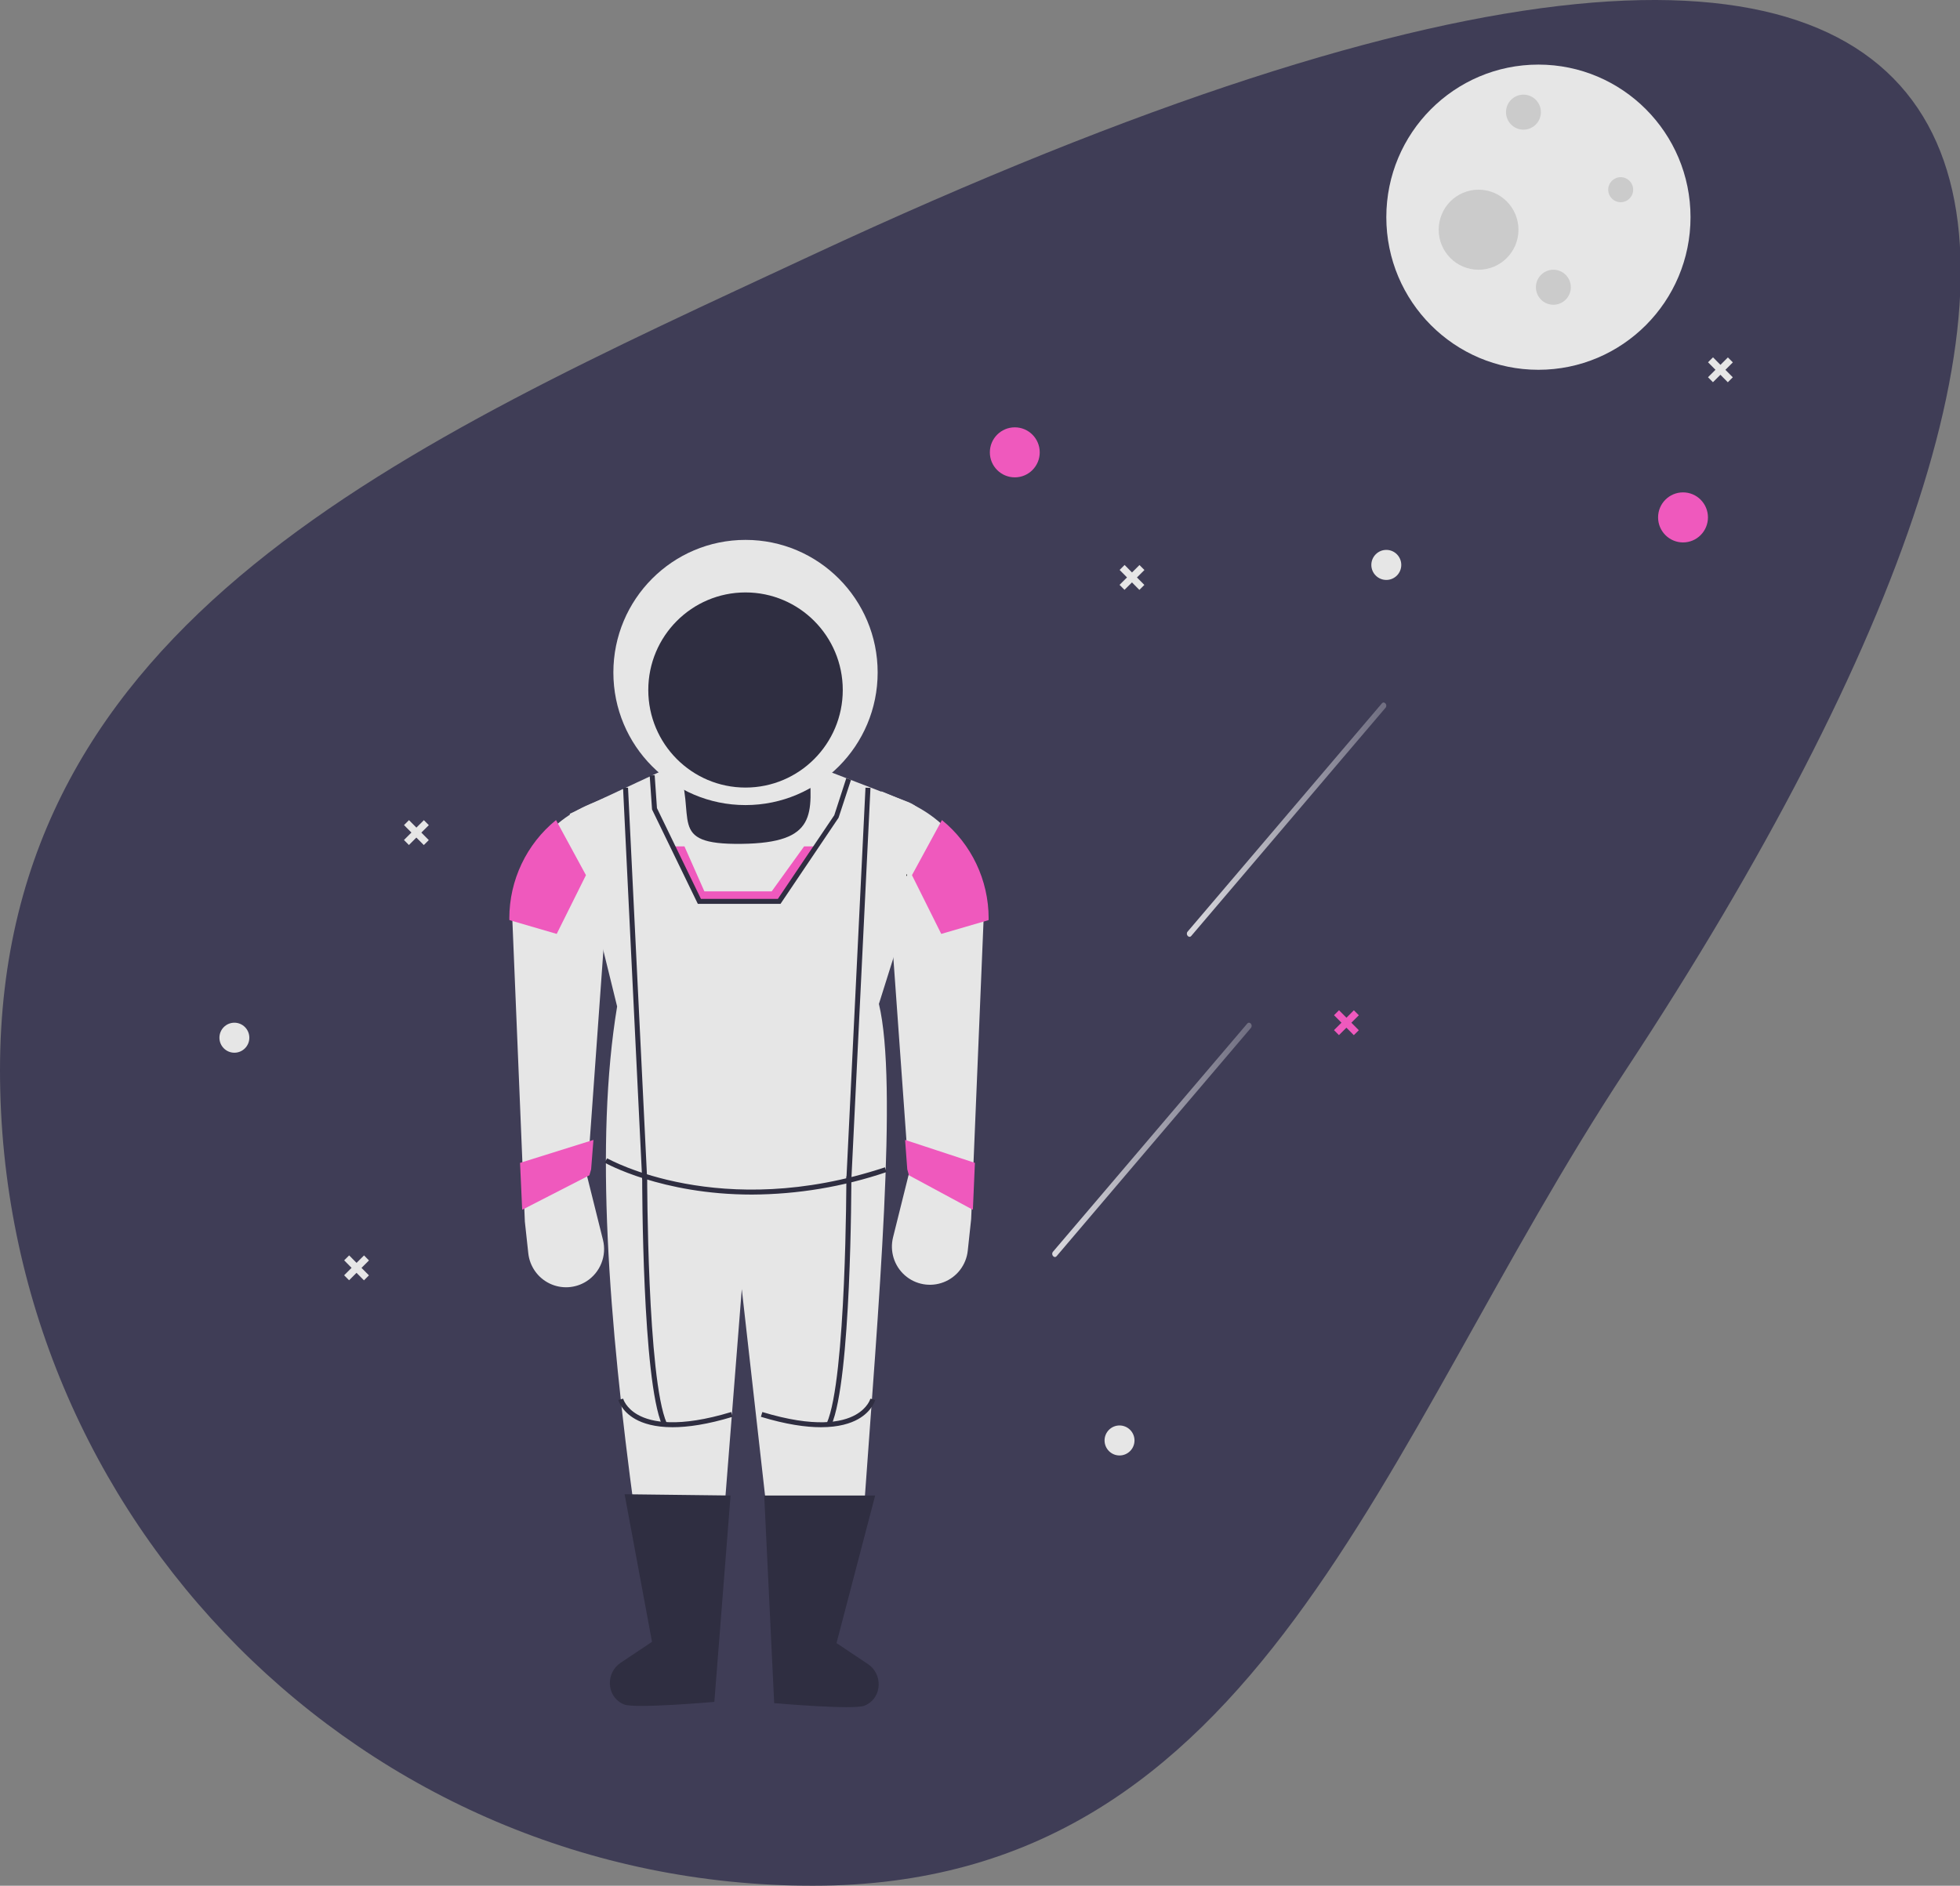 <?xml version="1.0" encoding="UTF-8"?>
<svg xmlns="http://www.w3.org/2000/svg" xmlns:xlink="http://www.w3.org/1999/xlink" width="212pt" height="204pt" viewBox="0 0 212 204" version="1.1">
<rect x="0" y="0" width="212" height="204" fill="#808080" stroke="none"/>
<defs>
<filter id="alpha" filterUnits="objectBoundingBox" x="0%" y="0%" width="100%" height="100%">
  <feColorMatrix type="matrix" in="SourceGraphic" values="0 0 0 0 1 0 0 0 0 1 0 0 0 0 1 0 0 0 1 0"/>
</filter>
<mask id="mask0">
  <g filter="url(#alpha)">
<rect x="0" y="0" width="212" height="204" style="fill:rgb(0%,0%,0%);fill-opacity:0.8;stroke:none;"/>
  </g>
</mask>
<linearGradient id="linear0" gradientUnits="userSpaceOnUse" x1="689.871" y1="396.558" x2="776.681" y2="396.558" gradientTransform="matrix(0.249,0,0,0.249,-43.084,-10.225)">
<stop offset="0" style="stop-color:rgb(100%,100%,100%);stop-opacity:1;"/>
<stop offset="1" style="stop-color:rgb(100%,100%,100%);stop-opacity:0.302;"/>
</linearGradient>
<clipPath id="clip1">
  <rect x="0" y="0" width="212" height="204"/>
</clipPath>
<g id="surface5" clip-path="url(#clip1)">
<path style=" stroke:none;fill-rule:nonzero;fill:url(#linear0);" d="M 128.852 101.25 L 137.047 91.625 L 145.238 81.996 L 149.867 76.562 C 150.121 76.262 149.727 75.793 149.469 76.094 L 141.277 85.719 L 133.082 95.348 L 128.457 100.781 C 128.199 101.082 128.594 101.551 128.852 101.25 Z M 128.852 101.25 "/>
</g>
<mask id="mask1">
  <g filter="url(#alpha)">
<rect x="0" y="0" width="212" height="204" style="fill:rgb(0%,0%,0%);fill-opacity:0.8;stroke:none;"/>
  </g>
</mask>
<linearGradient id="linear1" gradientUnits="userSpaceOnUse" x1="631.274" y1="535.454" x2="718.084" y2="535.454" gradientTransform="matrix(0.249,0,0,0.249,-43.084,-10.225)">
<stop offset="0" style="stop-color:rgb(100%,100%,100%);stop-opacity:1;"/>
<stop offset="1" style="stop-color:rgb(100%,100%,100%);stop-opacity:0.302;"/>
</linearGradient>
<clipPath id="clip2">
  <rect x="0" y="0" width="212" height="204"/>
</clipPath>
<g id="surface8" clip-path="url(#clip2)">
<path style=" stroke:none;fill-rule:nonzero;fill:url(#linear1);" d="M 114.289 135.891 L 122.48 126.262 L 130.676 116.637 L 135.301 111.203 C 135.559 110.902 135.164 110.434 134.906 110.734 L 126.711 120.359 L 118.52 129.984 L 113.891 135.418 C 113.637 135.719 114.031 136.188 114.289 135.891 Z M 114.289 135.891 "/>
</g>
</defs>
<g id="surface1">
<path style=" stroke:none;fill-rule:nonzero;fill:rgb(24.706%,23.922%,33.725%);fill-opacity:1;" d="M 175.84 115.777 C 149.066 156.426 136.477 204 87.918 204 C 39.363 204 0 164.5 0 115.777 C 0 67.055 43.875 48.07 87.918 27.559 C 230.977 -39.066 235.742 24.824 175.84 115.777 Z M 175.84 115.777 "/>
<path style=" stroke:none;fill-rule:nonzero;fill:rgb(90.196%,90.196%,90.196%);fill-opacity:1;" d="M 182.852 23.496 C 182.852 32.613 175.484 40.004 166.398 40.004 C 157.312 40.004 149.949 32.613 149.949 23.496 C 149.949 14.383 157.312 6.988 166.398 6.988 C 175.484 6.988 182.852 14.383 182.852 23.496 Z M 182.852 23.496 "/>
<path style=" stroke:none;fill-rule:nonzero;fill:rgb(79.608%,79.608%,79.608%);fill-opacity:1;" d="M 166.668 12.133 C 166.668 13.18 165.824 14.027 164.781 14.027 C 163.738 14.027 162.895 13.18 162.895 12.133 C 162.895 11.086 163.738 10.238 164.781 10.238 C 165.824 10.238 166.668 11.086 166.668 12.133 Z M 166.668 12.133 "/>
<path style=" stroke:none;fill-rule:nonzero;fill:rgb(79.608%,79.608%,79.608%);fill-opacity:1;" d="M 169.906 31.074 C 169.906 32.121 169.059 32.969 168.016 32.969 C 166.977 32.969 166.129 32.121 166.129 31.074 C 166.129 30.027 166.977 29.18 168.016 29.18 C 169.059 29.18 169.906 30.027 169.906 31.074 Z M 169.906 31.074 "/>
<path style=" stroke:none;fill-rule:nonzero;fill:rgb(79.608%,79.608%,79.608%);fill-opacity:1;" d="M 176.648 20.52 C 176.648 21.27 176.043 21.875 175.301 21.875 C 174.555 21.875 173.949 21.27 173.949 20.52 C 173.949 19.773 174.555 19.168 175.301 19.168 C 176.043 19.168 176.648 19.773 176.648 20.52 Z M 176.648 20.52 "/>
<path style=" stroke:none;fill-rule:nonzero;fill:rgb(79.608%,79.608%,79.608%);fill-opacity:1;" d="M 164.242 24.852 C 164.242 27.242 162.309 29.18 159.926 29.18 C 157.543 29.18 155.613 27.242 155.613 24.852 C 155.613 22.461 157.543 20.52 159.926 20.52 C 162.309 20.52 164.242 22.461 164.242 24.852 Z M 164.242 24.852 "/>
<path style=" stroke:none;fill-rule:nonzero;fill:rgb(93.725%,34.902%,74.118%);fill-opacity:1;" d="M 112.461 48.938 C 112.461 50.43 111.254 51.641 109.766 51.641 C 108.273 51.641 107.066 50.43 107.066 48.938 C 107.066 47.441 108.273 46.23 109.766 46.23 C 111.254 46.23 112.461 47.441 112.461 48.938 Z M 112.461 48.938 "/>
<path style=" stroke:none;fill-rule:nonzero;fill:rgb(93.725%,34.902%,74.118%);fill-opacity:1;" d="M 184.738 55.973 C 184.738 57.465 183.531 58.68 182.043 58.68 C 180.551 58.68 179.344 57.465 179.344 55.973 C 179.344 54.477 180.551 53.266 182.043 53.266 C 183.531 53.266 184.738 54.477 184.738 55.973 Z M 184.738 55.973 "/>
<path style=" stroke:none;fill-rule:nonzero;fill:rgb(90.196%,90.196%,90.196%);fill-opacity:1;" d="M 151.566 61.113 C 151.566 62.012 150.844 62.738 149.949 62.738 C 149.055 62.738 148.328 62.012 148.328 61.113 C 148.328 60.219 149.055 59.488 149.949 59.488 C 150.844 59.488 151.566 60.219 151.566 61.113 Z M 151.566 61.113 "/>
<path style=" stroke:none;fill-rule:nonzero;fill:rgb(90.196%,90.196%,90.196%);fill-opacity:1;" d="M 26.969 112.262 C 26.969 113.156 26.246 113.883 25.352 113.883 C 24.457 113.883 23.734 113.156 23.734 112.262 C 23.734 111.363 24.457 110.637 25.352 110.637 C 26.246 110.637 26.969 111.363 26.969 112.262 Z M 26.969 112.262 "/>
<path style=" stroke:none;fill-rule:nonzero;fill:rgb(90.196%,90.196%,90.196%);fill-opacity:1;" d="M 122.711 155.828 C 122.711 156.727 121.984 157.453 121.09 157.453 C 120.199 157.453 119.473 156.727 119.473 155.828 C 119.473 154.934 120.199 154.207 121.09 154.207 C 121.984 154.207 122.711 154.934 122.711 155.828 Z M 122.711 155.828 "/>
<path style=" stroke:none;fill-rule:nonzero;fill:rgb(93.725%,34.902%,74.118%);fill-opacity:1;" d="M 146.441 109.293 L 145.637 110.098 L 144.832 109.289 L 144.293 109.824 L 145.098 110.637 L 144.289 111.441 L 144.824 111.98 L 145.633 111.176 L 146.434 111.984 L 146.973 111.449 L 146.168 110.637 L 146.977 109.832 Z M 146.441 109.293 "/>
<path style=" stroke:none;fill-rule:nonzero;fill:rgb(90.196%,90.196%,90.196%);fill-opacity:1;" d="M 39.375 135.812 L 38.566 136.617 L 37.766 135.809 L 37.227 136.344 L 38.027 137.156 L 37.223 137.961 L 37.758 138.5 L 38.562 137.695 L 39.367 138.508 L 39.906 137.969 L 39.102 137.16 L 39.91 136.355 Z M 39.375 135.812 "/>
<path style=" stroke:none;fill-rule:nonzero;fill:rgb(90.196%,90.196%,90.196%);fill-opacity:1;" d="M 45.848 88.727 L 45.039 89.531 L 44.238 88.723 L 43.699 89.258 L 44.5 90.066 L 43.695 90.871 L 44.23 91.414 L 45.035 90.609 L 45.84 91.418 L 46.379 90.883 L 45.574 90.07 L 46.383 89.266 Z M 45.848 88.727 "/>
<path style=" stroke:none;fill-rule:nonzero;fill:rgb(90.196%,90.196%,90.196%);fill-opacity:1;" d="M 186.895 38.664 L 186.09 39.469 L 185.285 38.656 L 184.746 39.191 L 185.551 40.004 L 184.742 40.809 L 185.277 41.348 L 186.086 40.543 L 186.887 41.355 L 187.426 40.816 L 186.625 40.008 L 187.43 39.203 Z M 186.895 38.664 "/>
<path style=" stroke:none;fill-rule:nonzero;fill:rgb(90.196%,90.196%,90.196%);fill-opacity:1;" d="M 123.25 61.125 L 122.441 61.93 L 121.641 61.117 L 121.102 61.656 L 121.902 62.465 L 121.094 63.27 L 121.629 63.809 L 122.438 63.004 L 123.238 63.816 L 123.777 63.277 L 122.977 62.469 L 123.785 61.664 Z M 123.25 61.125 "/>
<use xlink:href="#surface5" mask="url(#mask0)"/>
<use xlink:href="#surface8" mask="url(#mask1)"/>
<path style=" stroke:none;fill-rule:nonzero;fill:rgb(18.431%,18.039%,25.49%);fill-opacity:1;" d="M 72.953 82.629 L 88.324 82.629 L 88.324 88.699 C 88.324 90.875 86.566 92.641 84.395 92.641 L 76.883 92.641 C 74.711 92.641 72.953 90.875 72.953 88.699 Z M 72.953 82.629 "/>
<path style=" stroke:none;fill-rule:nonzero;fill:rgb(90.196%,90.196%,90.196%);fill-opacity:1;" d="M 93.449 163.273 C 89.949 166.832 86.441 166.855 82.93 163.387 L 80.234 139.457 L 78.344 163.438 C 74.836 166.285 71.566 166.672 68.637 163.543 C 65.84 142.824 64.32 123.578 66.75 108.879 L 61.625 88.039 L 73.223 82.629 C 75.555 88.426 71.875 91.391 80.203 91.289 C 88.457 91.191 87.84 88.074 87.516 82.629 L 98.184 86.746 C 100.07 87.473 101.062 89.547 100.457 91.48 L 95.066 108.605 C 97.141 117.254 95.012 141.301 93.449 163.273 Z M 93.449 163.273 "/>
<path style=" stroke:none;fill-rule:nonzero;fill:rgb(18.431%,18.039%,25.49%);fill-opacity:1;" d="M 77.266 184.109 C 77.266 184.109 68.656 184.867 67.504 184.391 C 67.43 184.359 67.359 184.328 67.293 184.293 C 65.578 183.414 65.523 180.953 67.129 179.883 L 70.523 177.613 L 67.559 161.648 L 79.02 161.785 Z M 77.266 184.109 "/>
<path style=" stroke:none;fill-rule:nonzero;fill:rgb(18.431%,18.039%,25.49%);fill-opacity:1;" d="M 83.738 184.246 C 83.738 184.246 92.348 185 93.5 184.523 C 93.574 184.496 93.645 184.461 93.715 184.426 C 95.43 183.551 95.48 181.09 93.879 180.02 L 90.48 177.75 L 94.66 161.785 L 82.66 161.785 Z M 83.738 184.246 "/>
<path style=" stroke:none;fill-rule:nonzero;fill:rgb(90.196%,90.196%,90.196%);fill-opacity:1;" d="M 63.512 127.281 L 65.219 134.129 C 65.648 135.855 64.926 137.664 63.43 138.617 C 62.23 139.379 60.723 139.469 59.441 138.848 C 58.164 138.23 57.293 136.992 57.141 135.574 L 56.77 132.152 L 55.422 99.617 C 55.422 94.082 58.742 89.094 63.836 86.977 L 66.48 85.875 Z M 63.512 127.281 "/>
<path style=" stroke:none;fill-rule:nonzero;fill:rgb(90.196%,90.196%,90.196%);fill-opacity:1;" d="M 106.395 99.348 L 106.387 99.539 L 105.297 125.801 L 105.086 130.875 L 105.043 131.879 L 104.676 135.305 C 104.512 136.836 103.508 138.148 102.074 138.707 C 100.641 139.266 99.016 138.977 97.863 137.957 C 96.711 136.934 96.223 135.355 96.594 133.859 L 98.301 127.008 L 98.266 126.5 L 98.039 123.316 L 95.336 85.605 L 97.98 86.703 C 103.07 88.828 106.387 93.812 106.395 99.348 Z M 106.395 99.348 "/>
<path style=" stroke:none;fill-rule:nonzero;fill:rgb(18.431%,18.039%,25.49%);fill-opacity:1;" d="M 81.328 129.23 C 71.531 129.23 65.488 125.82 65.402 125.773 L 65.672 125.305 C 65.793 125.375 77.91 132.195 95.719 126.281 L 95.887 126.797 C 91.195 128.387 86.277 129.207 81.328 129.23 Z M 81.328 129.23 "/>
<path style=" stroke:none;fill-rule:nonzero;fill:rgb(18.431%,18.039%,25.49%);fill-opacity:1;" d="M 71.625 154.18 C 69.469 149.312 69.461 128.156 69.461 127.258 L 70 127.258 C 70 127.477 70.008 149.199 72.121 153.961 Z M 71.625 154.18 "/>
<path style=" stroke:none;fill-rule:nonzero;fill:rgb(18.431%,18.039%,25.49%);fill-opacity:1;" d="M 72.746 154.398 C 70.828 154.398 69.551 153.988 68.719 153.52 C 67.203 152.66 66.891 151.492 66.879 151.445 L 67.402 151.309 L 67.141 151.379 L 67.402 151.309 C 67.414 151.348 67.684 152.32 69.008 153.059 C 70.465 153.871 73.395 154.48 79.09 152.754 L 79.242 153.27 C 76.52 154.098 74.395 154.398 72.746 154.398 Z M 72.746 154.398 "/>
<path style=" stroke:none;fill-rule:nonzero;fill:rgb(18.431%,18.039%,25.49%);fill-opacity:1;" d="M 67.391 85.234 L 67.93 85.211 L 70 127.598 L 69.461 127.621 Z M 67.391 85.234 "/>
<path style=" stroke:none;fill-rule:nonzero;fill:rgb(18.431%,18.039%,25.49%);fill-opacity:1;" d="M 89.918 154.18 L 89.426 153.961 C 91.535 149.199 91.547 127.477 91.547 127.258 L 92.086 127.258 C 92.086 128.156 92.074 149.312 89.918 154.18 Z M 89.918 154.18 "/>
<path style=" stroke:none;fill-rule:nonzero;fill:rgb(18.431%,18.039%,25.49%);fill-opacity:1;" d="M 88.797 154.398 C 87.148 154.398 85.027 154.098 82.301 153.27 L 82.457 152.754 C 88.148 154.48 91.078 153.875 92.535 153.059 C 93.859 152.32 94.133 151.348 94.145 151.309 L 94.664 151.445 C 94.652 151.492 94.34 152.66 92.824 153.52 C 91.992 153.988 90.719 154.398 88.797 154.398 Z M 88.797 154.398 "/>
<path style=" stroke:none;fill-rule:nonzero;fill:rgb(18.431%,18.039%,25.49%);fill-opacity:1;" d="M 91.547 127.598 L 93.613 85.211 L 94.152 85.234 L 92.086 127.621 Z M 91.547 127.598 "/>
<path style=" stroke:none;fill-rule:nonzero;fill:rgb(93.725%,34.902%,74.118%);fill-opacity:1;" d="M 88.293 91.559 L 84.277 97.512 L 75.648 97.512 L 72.762 91.559 L 74.031 91.559 L 76.188 96.43 L 83.469 96.43 L 86.977 91.559 Z M 88.293 91.559 "/>
<path style=" stroke:none;fill-rule:nonzero;fill:rgb(0%,0%,0%);fill-opacity:1;" d="M 98.031 94.535 L 98.102 94.676 L 98.031 94.805 Z M 98.031 94.535 "/>
<path style=" stroke:none;fill-rule:nonzero;fill:rgb(93.725%,34.902%,74.118%);fill-opacity:1;" d="M 106.934 99.348 L 106.926 99.539 L 101.809 101.031 L 98.641 94.676 L 101.883 88.715 C 105.078 91.312 106.934 95.219 106.934 99.348 Z M 106.934 99.348 "/>
<path style=" stroke:none;fill-rule:nonzero;fill:rgb(93.725%,34.902%,74.118%);fill-opacity:1;" d="M 55.09 99.348 L 55.098 99.539 L 60.215 101.031 L 63.379 94.676 L 60.141 88.715 C 56.945 91.312 55.09 95.219 55.09 99.348 Z M 55.09 99.348 "/>
<path style=" stroke:none;fill-rule:nonzero;fill:rgb(90.196%,90.196%,90.196%);fill-opacity:1;" d="M 94.93 72.75 C 94.93 80.672 88.531 87.094 80.637 87.094 C 72.742 87.094 66.344 80.672 66.344 72.75 C 66.344 64.828 72.742 58.406 80.637 58.406 C 88.531 58.406 94.93 64.828 94.93 72.75 Z M 94.93 72.75 "/>
<path style=" stroke:none;fill-rule:nonzero;fill:rgb(18.431%,18.039%,25.49%);fill-opacity:1;" d="M 91.156 74.645 C 91.156 80.473 86.445 85.199 80.637 85.199 C 74.828 85.199 70.121 80.473 70.121 74.645 C 70.121 68.816 74.828 64.09 80.637 64.09 C 86.445 64.09 91.156 68.816 91.156 74.645 Z M 91.156 74.645 "/>
<path style=" stroke:none;fill-rule:nonzero;fill:rgb(93.725%,34.902%,74.118%);fill-opacity:1;" d="M 105.449 125.801 L 105.23 130.875 L 98.312 127.145 L 98.133 126.5 L 97.898 123.316 Z M 105.449 125.801 "/>
<path style=" stroke:none;fill-rule:nonzero;fill:rgb(93.725%,34.902%,74.118%);fill-opacity:1;" d="M 56.25 125.801 L 56.48 130.875 L 63.75 127.145 L 63.938 126.5 L 64.188 123.316 Z M 56.25 125.801 "/>
<path style=" stroke:none;fill-rule:nonzero;fill:rgb(18.431%,18.039%,25.49%);fill-opacity:1;" d="M 84.422 97.781 L 75.48 97.781 L 70.527 87.57 L 70.273 83.898 L 70.812 83.859 L 71.059 87.426 L 75.816 97.242 L 84.137 97.242 L 90.238 88.191 L 91.535 84.195 L 92.047 84.363 L 90.703 88.461 Z M 84.422 97.781 "/>
</g>
</svg>
